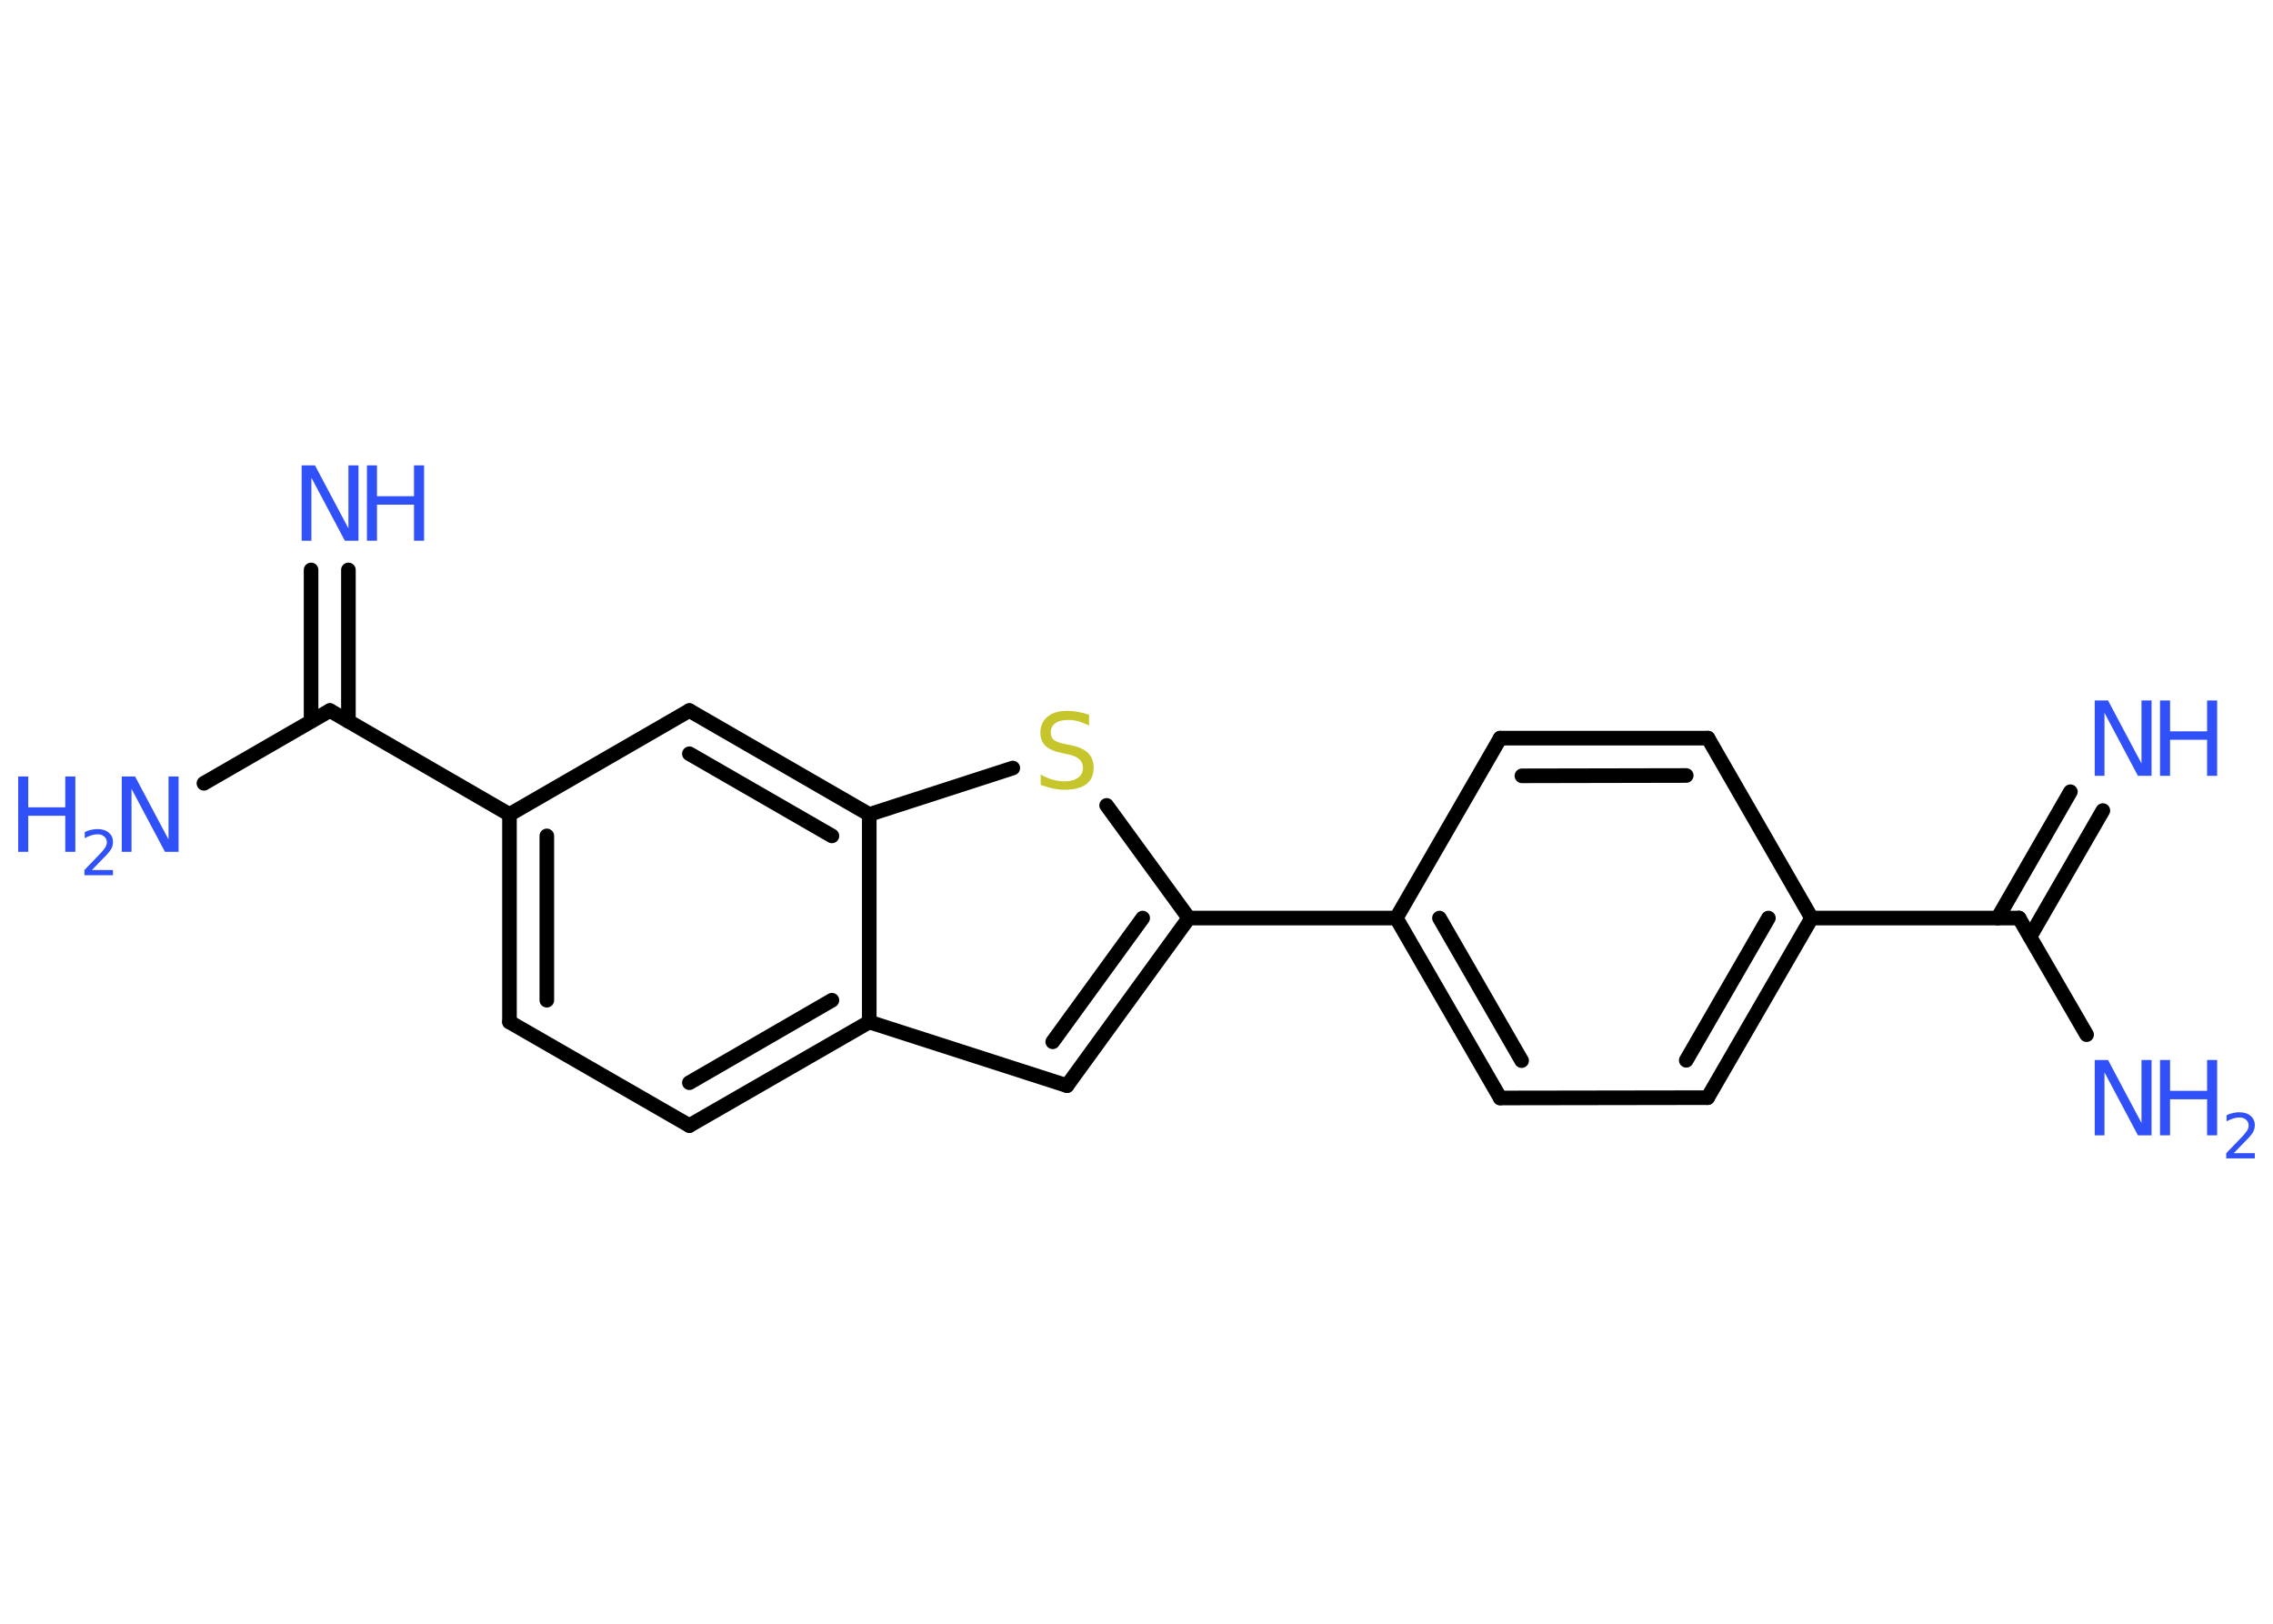 <?xml version='1.0' encoding='UTF-8'?>
<!DOCTYPE svg PUBLIC "-//W3C//DTD SVG 1.1//EN" "http://www.w3.org/Graphics/SVG/1.1/DTD/svg11.dtd">
<svg version='1.2' xmlns='http://www.w3.org/2000/svg' xmlns:xlink='http://www.w3.org/1999/xlink' width='70.0mm' height='50.0mm' viewBox='0 0 70.0 50.0'>
  <desc>Generated by the Chemistry Development Kit (http://github.com/cdk)</desc>
  <g stroke-linecap='round' stroke-linejoin='round' stroke='#000000' stroke-width='.45' fill='#3050F8'>
    <rect x='.0' y='.0' width='70.0' height='50.0' fill='#FFFFFF' stroke='none'/>
    <g id='mol1' class='mol'>
      <g id='mol1bnd1' class='bond'>
        <line x1='64.76' y1='24.96' x2='62.52' y2='28.84'/>
        <line x1='63.76' y1='24.38' x2='61.52' y2='28.27'/>
      </g>
      <line id='mol1bnd2' class='bond' x1='62.18' y1='28.27' x2='64.26' y2='31.86'/>
      <line id='mol1bnd3' class='bond' x1='62.18' y1='28.27' x2='55.79' y2='28.27'/>
      <g id='mol1bnd4' class='bond'>
        <line x1='52.59' y1='33.8' x2='55.79' y2='28.27'/>
        <line x1='51.93' y1='32.65' x2='54.46' y2='28.27'/>
      </g>
      <line id='mol1bnd5' class='bond' x1='52.59' y1='33.8' x2='46.2' y2='33.81'/>
      <g id='mol1bnd6' class='bond'>
        <line x1='43.0' y1='28.27' x2='46.2' y2='33.81'/>
        <line x1='44.33' y1='28.27' x2='46.86' y2='32.66'/>
      </g>
      <line id='mol1bnd7' class='bond' x1='43.0' y1='28.27' x2='36.61' y2='28.27'/>
      <g id='mol1bnd8' class='bond'>
        <line x1='32.86' y1='33.43' x2='36.61' y2='28.27'/>
        <line x1='32.42' y1='32.08' x2='35.19' y2='28.27'/>
      </g>
      <line id='mol1bnd9' class='bond' x1='32.86' y1='33.43' x2='26.77' y2='31.47'/>
      <g id='mol1bnd10' class='bond'>
        <line x1='21.23' y1='34.66' x2='26.77' y2='31.47'/>
        <line x1='21.23' y1='33.34' x2='25.62' y2='30.8'/>
      </g>
      <line id='mol1bnd11' class='bond' x1='21.23' y1='34.66' x2='15.69' y2='31.47'/>
      <g id='mol1bnd12' class='bond'>
        <line x1='15.69' y1='25.08' x2='15.69' y2='31.47'/>
        <line x1='16.84' y1='25.74' x2='16.84' y2='30.8'/>
      </g>
      <line id='mol1bnd13' class='bond' x1='15.69' y1='25.08' x2='10.16' y2='21.88'/>
      <g id='mol1bnd14' class='bond'>
        <line x1='9.58' y1='22.21' x2='9.58' y2='17.55'/>
        <line x1='10.73' y1='22.21' x2='10.73' y2='17.55'/>
      </g>
      <line id='mol1bnd15' class='bond' x1='10.16' y1='21.88' x2='6.28' y2='24.12'/>
      <line id='mol1bnd16' class='bond' x1='15.69' y1='25.08' x2='21.23' y2='21.88'/>
      <g id='mol1bnd17' class='bond'>
        <line x1='26.77' y1='25.08' x2='21.23' y2='21.88'/>
        <line x1='25.62' y1='25.74' x2='21.23' y2='23.21'/>
      </g>
      <line id='mol1bnd18' class='bond' x1='26.77' y1='31.47' x2='26.77' y2='25.08'/>
      <line id='mol1bnd19' class='bond' x1='26.77' y1='25.08' x2='31.19' y2='23.65'/>
      <line id='mol1bnd20' class='bond' x1='36.61' y1='28.27' x2='34.08' y2='24.8'/>
      <line id='mol1bnd21' class='bond' x1='43.0' y1='28.27' x2='46.2' y2='22.73'/>
      <g id='mol1bnd22' class='bond'>
        <line x1='52.6' y1='22.73' x2='46.2' y2='22.73'/>
        <line x1='51.93' y1='23.88' x2='46.87' y2='23.89'/>
      </g>
      <line id='mol1bnd23' class='bond' x1='55.79' y1='28.27' x2='52.6' y2='22.73'/>
      <g id='mol1atm1' class='atom'>
        <path d='M64.5 21.57h.42l1.03 1.94v-1.94h.31v2.32h-.42l-1.03 -1.94v1.94h-.3v-2.32z' stroke='none'/>
        <path d='M66.52 21.57h.31v.95h1.14v-.95h.31v2.32h-.31v-1.11h-1.14v1.11h-.31v-2.32z' stroke='none'/>
      </g>
      <g id='mol1atm3' class='atom'>
        <path d='M64.5 32.64h.42l1.03 1.94v-1.94h.31v2.32h-.42l-1.03 -1.94v1.94h-.3v-2.32z' stroke='none'/>
        <path d='M66.52 32.64h.31v.95h1.14v-.95h.31v2.32h-.31v-1.11h-1.14v1.11h-.31v-2.32z' stroke='none'/>
        <path d='M68.78 35.51h.66v.16h-.88v-.16q.11 -.11 .29 -.3q.18 -.19 .23 -.24q.09 -.1 .13 -.17q.04 -.07 .04 -.14q.0 -.11 -.08 -.18q-.08 -.07 -.2 -.07q-.09 .0 -.19 .03q-.1 .03 -.21 .09v-.19q.11 -.05 .21 -.07q.1 -.02 .18 -.02q.22 .0 .35 .11q.13 .11 .13 .29q.0 .08 -.03 .16q-.03 .08 -.12 .18q-.02 .03 -.15 .16q-.13 .13 -.35 .36z' stroke='none'/>
      </g>
      <g id='mol1atm15' class='atom'>
        <path d='M9.28 14.33h.42l1.03 1.94v-1.94h.31v2.32h-.42l-1.03 -1.94v1.94h-.3v-2.32z' stroke='none'/>
        <path d='M11.3 14.33h.31v.95h1.14v-.95h.31v2.32h-.31v-1.11h-1.14v1.11h-.31v-2.32z' stroke='none'/>
      </g>
      <g id='mol1atm16' class='atom'>
        <path d='M3.74 23.91h.42l1.03 1.94v-1.94h.31v2.32h-.42l-1.03 -1.94v1.94h-.3v-2.32z' stroke='none'/>
        <path d='M.56 23.91h.31v.95h1.14v-.95h.31v2.32h-.31v-1.11h-1.14v1.11h-.31v-2.32z' stroke='none'/>
        <path d='M2.82 26.79h.66v.16h-.88v-.16q.11 -.11 .29 -.3q.18 -.19 .23 -.24q.09 -.1 .13 -.17q.04 -.07 .04 -.14q.0 -.11 -.08 -.18q-.08 -.07 -.2 -.07q-.09 .0 -.19 .03q-.1 .03 -.21 .09v-.19q.11 -.05 .21 -.07q.1 -.02 .18 -.02q.22 .0 .35 .11q.13 .11 .13 .29q.0 .08 -.03 .16q-.03 .08 -.12 .18q-.02 .03 -.15 .16q-.13 .13 -.35 .36z' stroke='none'/>
      </g>
      <path id='mol1atm19' class='atom' d='M33.54 22.03v.31q-.18 -.08 -.33 -.13q-.16 -.04 -.31 -.04q-.26 .0 -.4 .1q-.14 .1 -.14 .28q.0 .15 .09 .23q.09 .08 .35 .13l.19 .04q.35 .07 .52 .24q.17 .17 .17 .45q.0 .34 -.23 .51q-.23 .17 -.67 .17q-.16 .0 -.35 -.04q-.19 -.04 -.38 -.11v-.32q.19 .11 .37 .16q.18 .05 .36 .05q.27 .0 .42 -.11q.15 -.11 .15 -.3q.0 -.17 -.11 -.27q-.11 -.1 -.34 -.15l-.19 -.04q-.35 -.07 -.51 -.22q-.16 -.15 -.16 -.41q.0 -.31 .22 -.49q.22 -.18 .6 -.18q.16 .0 .33 .03q.17 .03 .35 .09z' stroke='none' fill='#C6C62C'/>
    </g>
  </g>
</svg>
